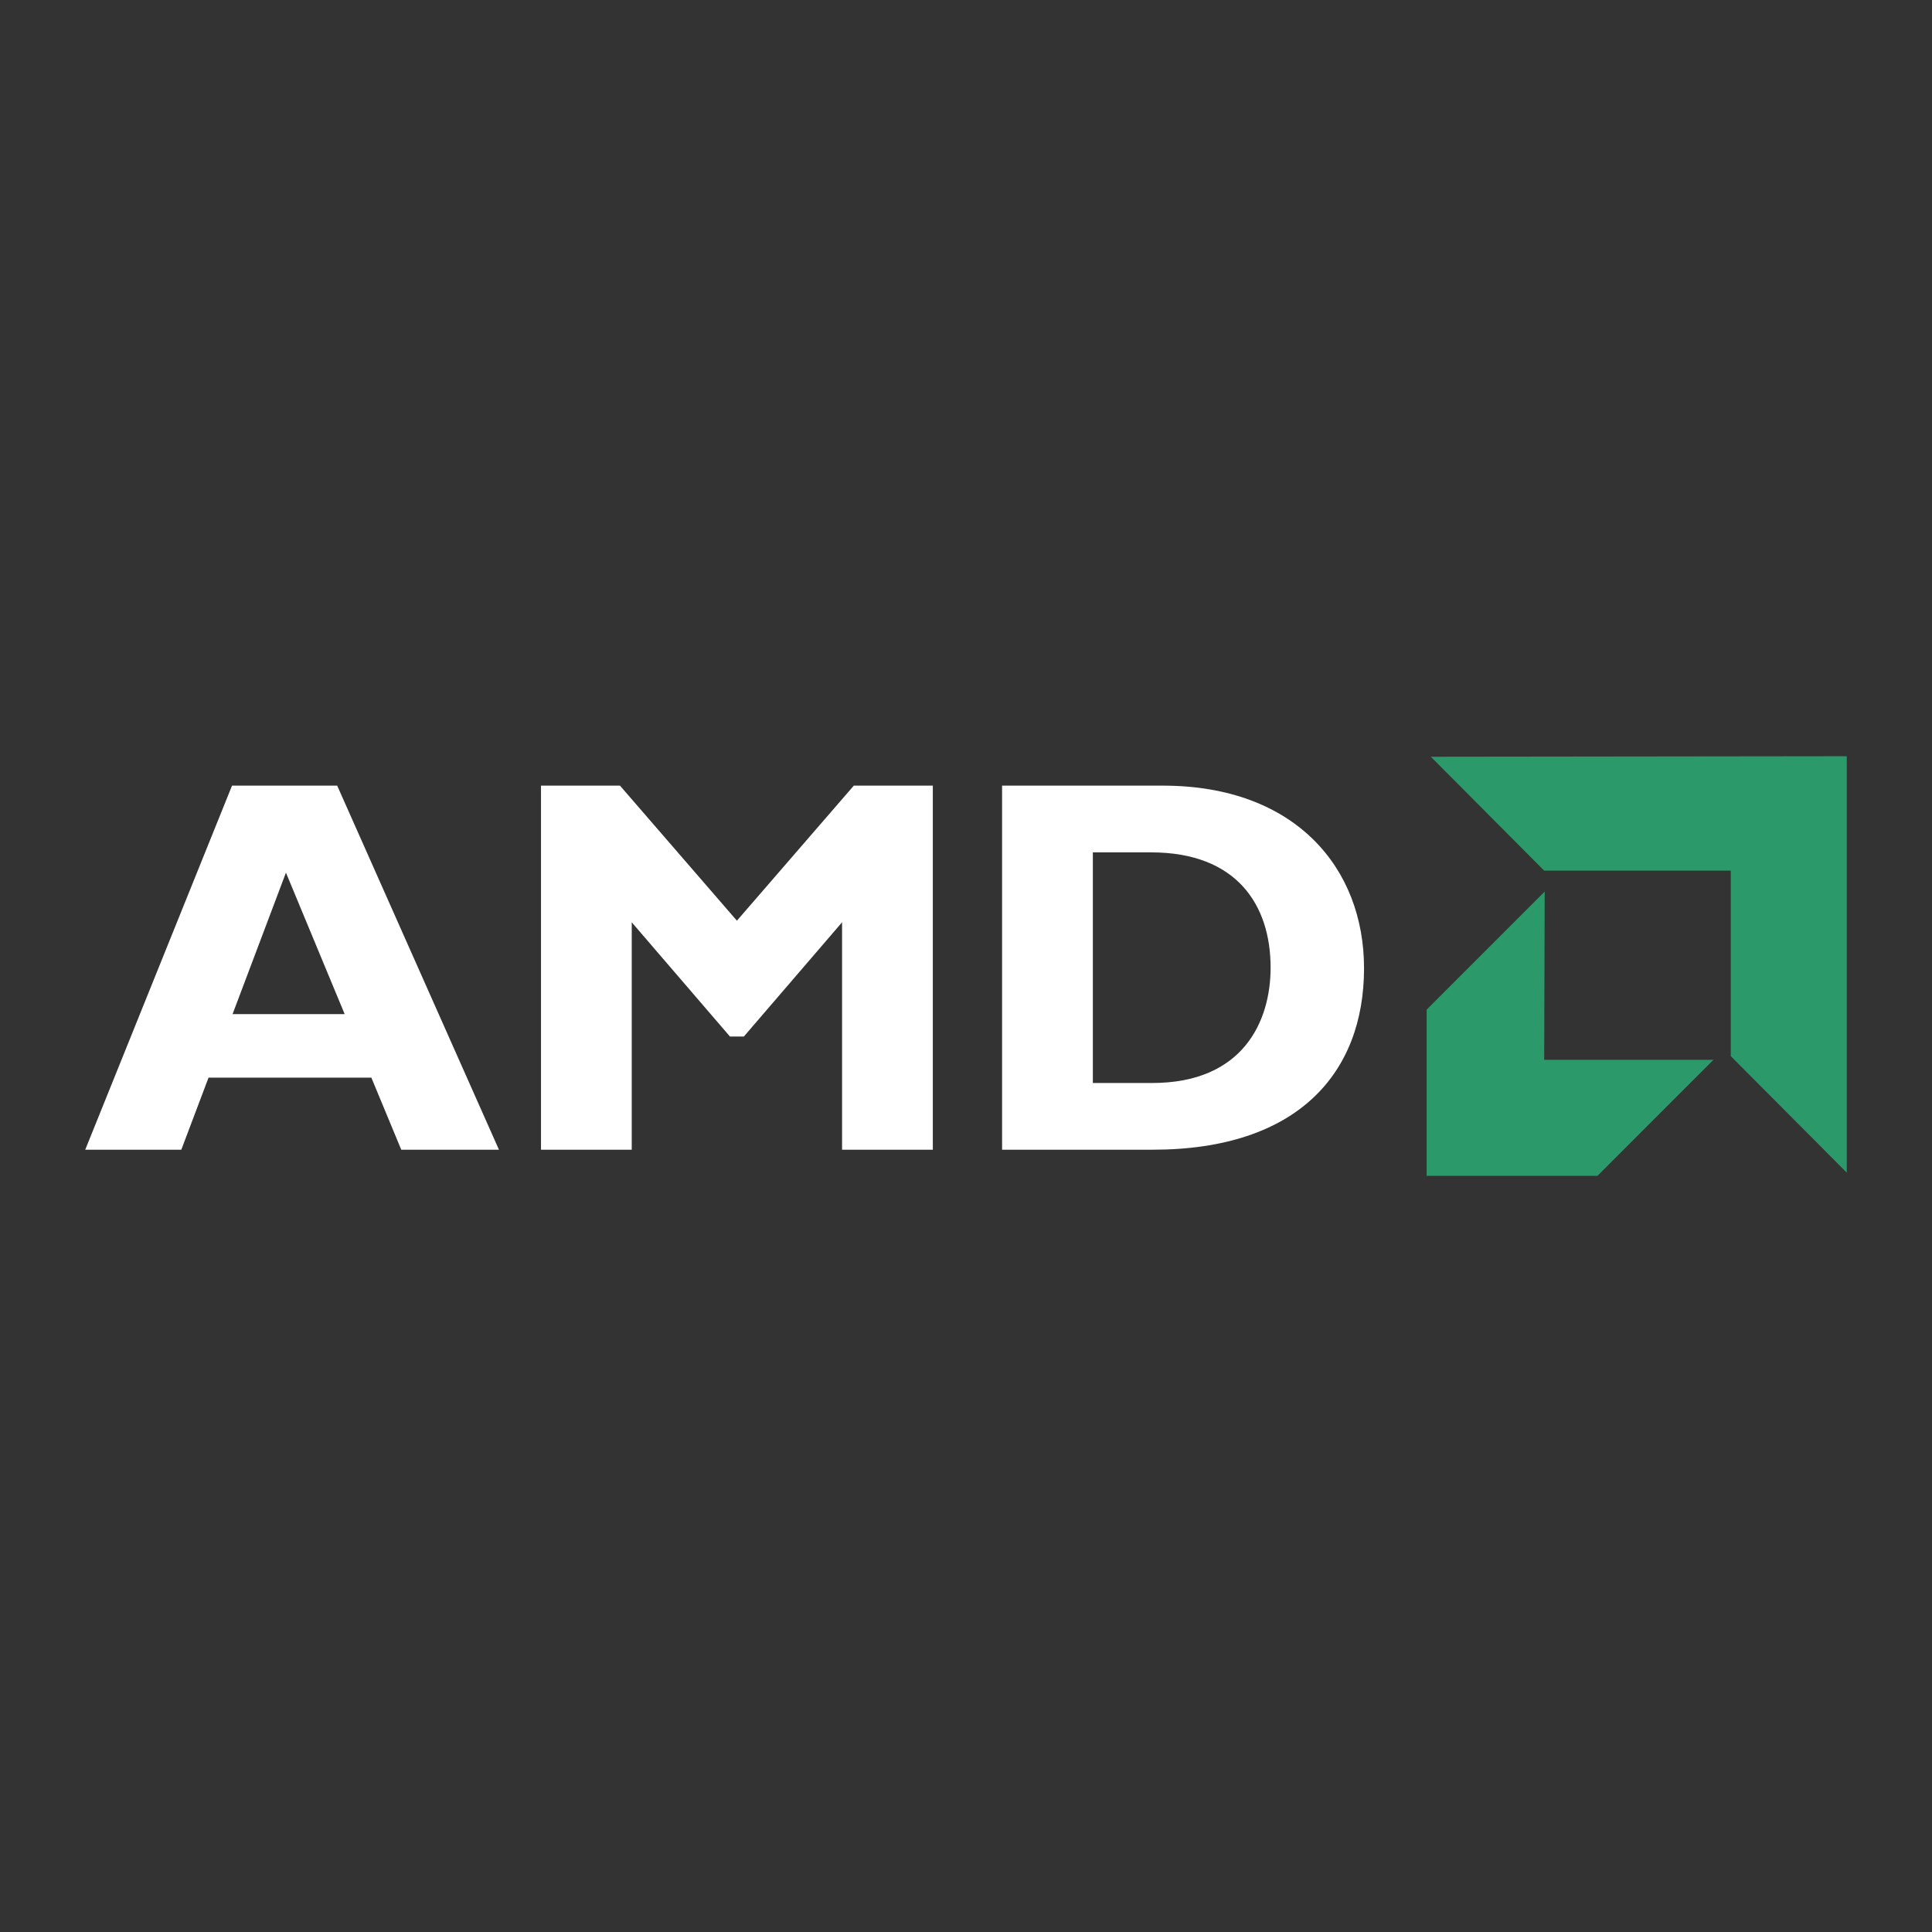 <svg width="2500" height="2500" viewBox="0 0 2500 2500" fill="none" xmlns="http://www.w3.org/2000/svg">
<rect x="0" y="0" width="2500" height="2500" fill="#333333" stroke="none"/>
<g clip-path="url(#clip0_1063_533)">
<path fill-rule="evenodd" clip-rule="evenodd" d="M645.635 1487.72H519.219L480.543 1394.46H269.849L234.623 1487.72H110.295L300.25 1016.61H436.329L645.635 1487.72ZM370.014 1129.21L300.937 1312.26H445.991L370.014 1129.21ZM1104.83 1016.61H1207.07V1487.72H1089.63V1193.45L962.538 1341.28H944.575L817.471 1193.45V1487.72H700.043V1016.61H802.258L953.55 1191.38L1104.83 1016.61ZM1504.65 1016.61C1676.63 1016.61 1765.06 1123.69 1765.06 1252.85C1765.06 1388.24 1679.4 1487.72 1491.51 1487.72H1296.7V1016.61H1504.65ZM1414.16 1401.4H1490.81C1608.93 1401.4 1644.16 1321.24 1644.16 1252.15C1644.16 1171.34 1600.66 1102.96 1489.43 1102.96H1414.15V1401.4H1414.16Z" fill="white"/>
<path fill-rule="evenodd" clip-rule="evenodd" d="M2239.61 1126.61H1998.17L1851.46 979.191L2389.71 978.53V1517.44L2239.61 1366.64V1126.61ZM1998.17 1371.37L1998.85 1153.65L1846.06 1306.47V1521.5H2067.17L2217.27 1371.37H1998.17Z" fill="#2B9969"/>
</g>
<defs>
<clipPath id="clip0_1063_533">
<rect width="2500" height="2500" fill="white"/>
</clipPath>
</defs>
</svg>
